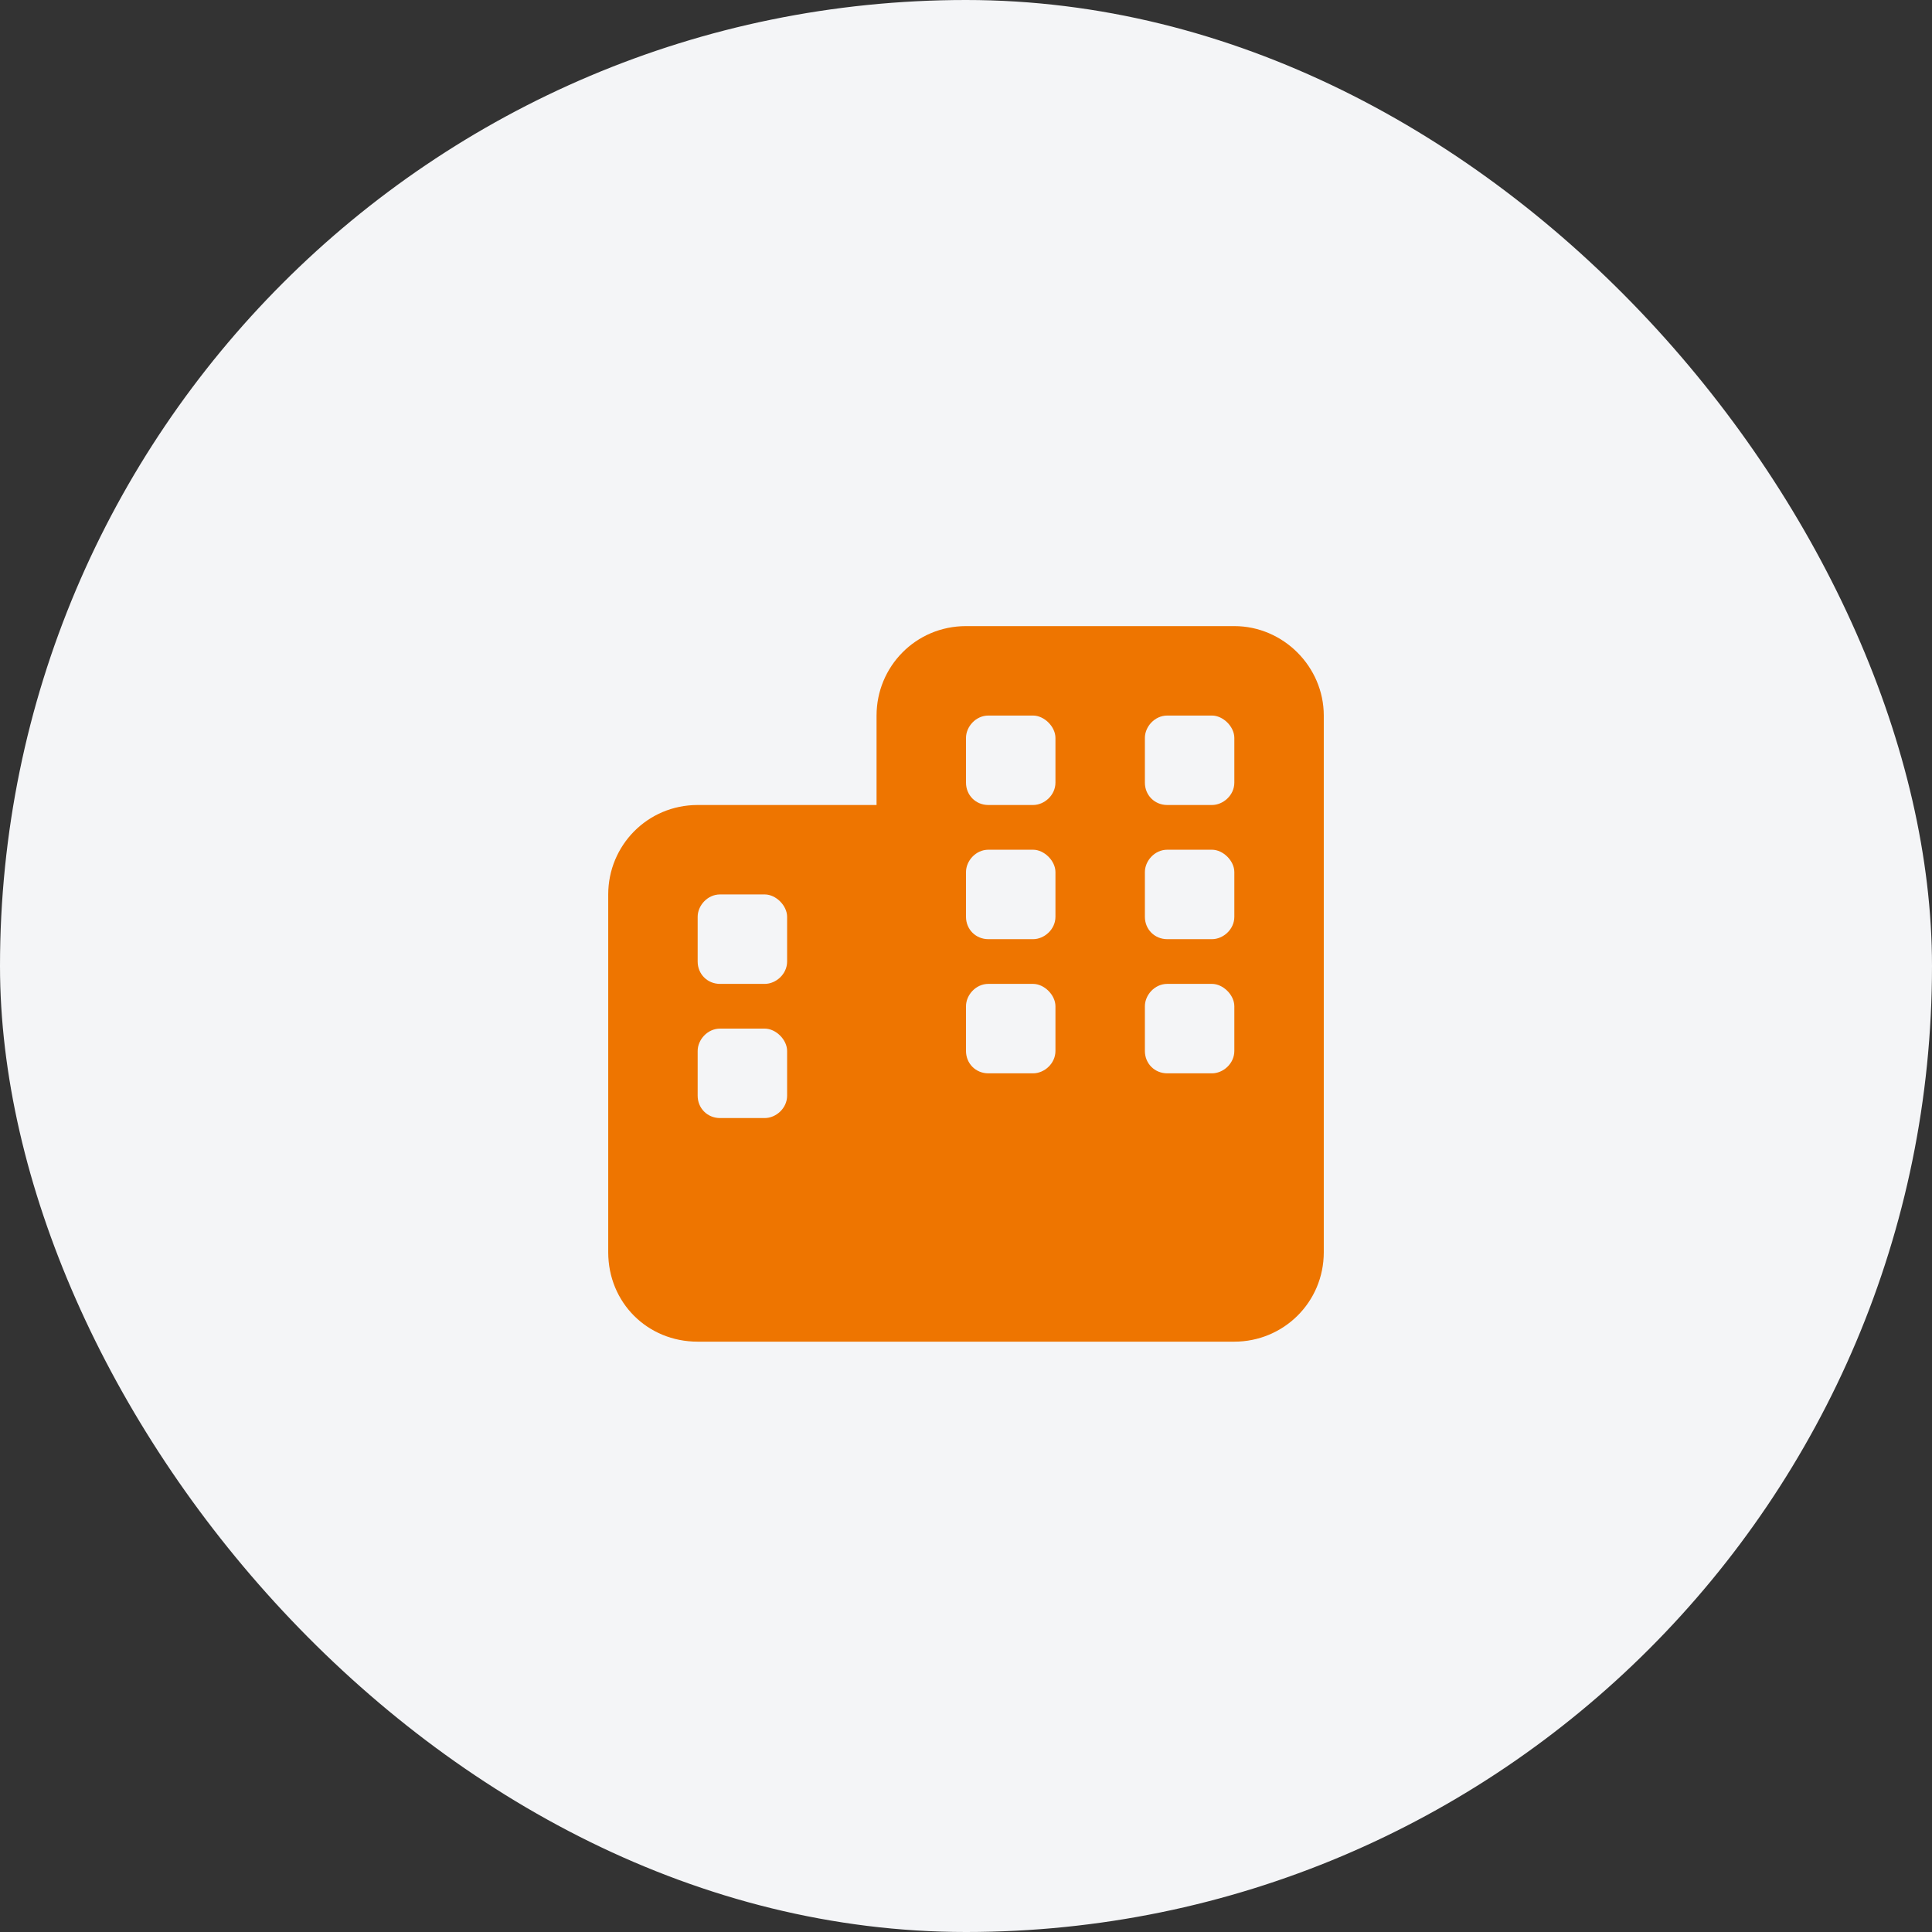 <svg width="54" height="54" viewBox="0 0 54 54" fill="none" xmlns="http://www.w3.org/2000/svg">
<rect x="0" y="0" width="54" height="54" fill="#333333" stroke="none"/>
<rect width="54" height="54" rx="27" fill="#F4F5F7"/>
<path d="M34.5 17.5C35.867 17.5 37 18.633 37 20V35C37 36.406 35.867 37.5 34.5 37.5H19.5C18.094 37.5 17 36.406 17 35V25C17 23.633 18.094 22.5 19.5 22.5H24.5V20C24.5 18.633 25.594 17.5 27 17.5H34.5ZM19.5 30.625C19.5 30.977 19.773 31.25 20.125 31.25H21.375C21.688 31.25 22 30.977 22 30.625V29.375C22 29.062 21.688 28.75 21.375 28.75H20.125C19.773 28.75 19.5 29.062 19.5 29.375V30.625ZM28.875 30C29.188 30 29.5 29.727 29.5 29.375V28.125C29.5 27.812 29.188 27.5 28.875 27.5H27.625C27.273 27.5 27 27.812 27 28.125V29.375C27 29.727 27.273 30 27.625 30H28.875ZM32 29.375C32 29.727 32.273 30 32.625 30H33.875C34.188 30 34.5 29.727 34.5 29.375V28.125C34.5 27.812 34.188 27.5 33.875 27.5H32.625C32.273 27.5 32 27.812 32 28.125V29.375ZM20.125 25C19.773 25 19.5 25.312 19.5 25.625V26.875C19.5 27.227 19.773 27.5 20.125 27.5H21.375C21.688 27.5 22 27.227 22 26.875V25.625C22 25.312 21.688 25 21.375 25H20.125ZM27 21.875C27 22.227 27.273 22.5 27.625 22.5H28.875C29.188 22.5 29.5 22.227 29.5 21.875V20.625C29.5 20.312 29.188 20 28.875 20H27.625C27.273 20 27 20.312 27 20.625V21.875ZM32.625 20C32.273 20 32 20.312 32 20.625V21.875C32 22.227 32.273 22.5 32.625 22.5H33.875C34.188 22.5 34.5 22.227 34.5 21.875V20.625C34.5 20.312 34.188 20 33.875 20H32.625ZM27 25.625C27 25.977 27.273 26.25 27.625 26.25H28.875C29.188 26.25 29.5 25.977 29.5 25.625V24.375C29.5 24.062 29.188 23.75 28.875 23.75H27.625C27.273 23.75 27 24.062 27 24.375V25.625ZM33.875 26.25C34.188 26.25 34.5 25.977 34.5 25.625V24.375C34.5 24.062 34.188 23.75 33.875 23.75H32.625C32.273 23.75 32 24.062 32 24.375V25.625C32 25.977 32.273 26.25 32.625 26.25H33.875Z" fill="#EE7500"/>
</svg>
